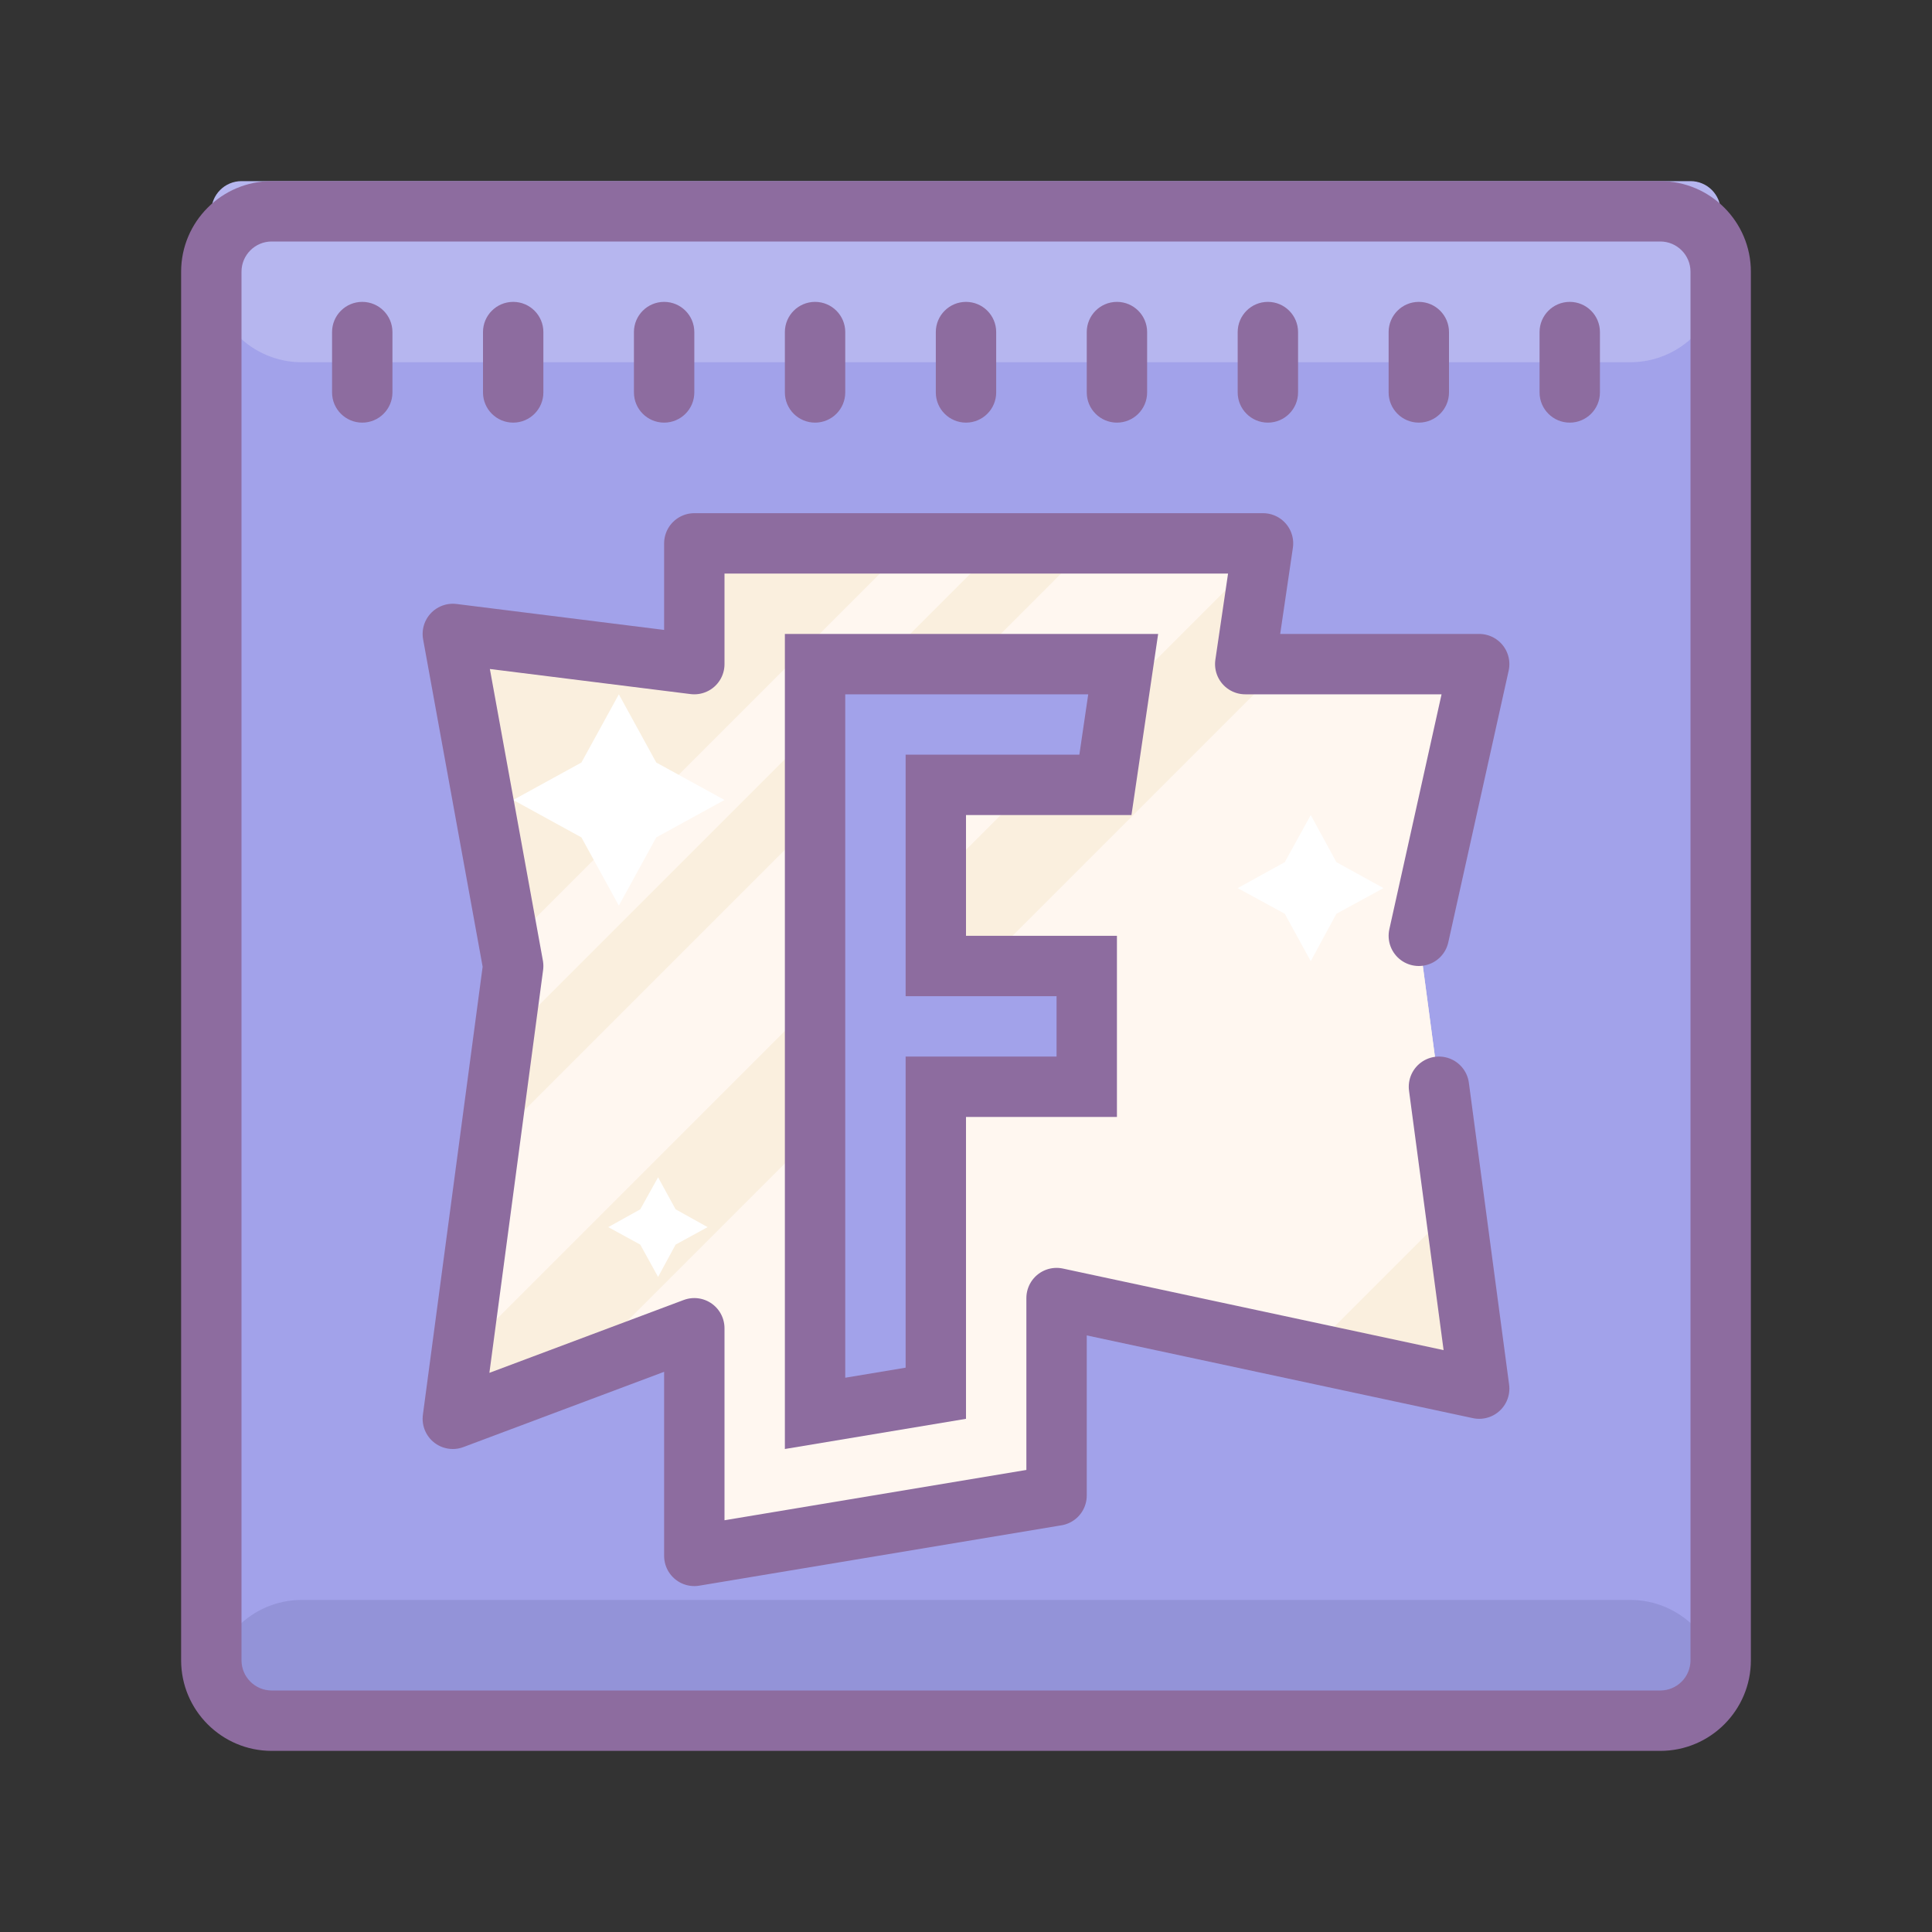 <svg xmlns="http://www.w3.org/2000/svg"  viewBox="0 0 64 64" width="64px" height="64px"><rect x="0" y="0" width="64" height="64" fill="#333333" stroke="none"/><path fill="#a2a2ea" d="M55,57H9c-1.105,0-2-0.895-2-2V9c0-1.105,0.895-2,2-2h46c1.105,0,2,0.895,2,2v46 C57,56.105,56.105,57,55,57z"/><path fill="#9393d8" d="M54,53H10c-1.657,0-3,1.343-3,3v0c0,0.552,0.448,1,1,1h48c0.552,0,1-0.448,1-1v0 C57,54.343,55.657,53,54,53z"/><path fill="#faefde" d="M49 22L41.25 22 41.839 18 23 18 23 22 15 21 17 32 15 47 23 44 23 51.541 35 49.541 35 43 49 46 47 31z"/><path fill="#b6b6ef" d="M54,12H10c-1.657,0-3-1.343-3-3V7c0-0.552,0.448-1,1-1h48c0.552,0,1,0.448,1,1v2 C57,10.657,55.657,12,54,12z"/><path fill="#8d6c9f" d="M55,6H9C7.346,6,6,7.346,6,9v46c0,1.654,1.346,3,3,3h46c1.654,0,3-1.346,3-3V9 C58,7.346,56.654,6,55,6z M56,55c0,0.551-0.449,1-1,1H9c-0.551,0-1-0.449-1-1V9c0-0.551,0.449-1,1-1h46c0.551,0,1,0.449,1,1V55z"/><path fill="#8d6c9f" d="M32 10c-.552 0-1 .448-1 1v2c0 .552.448 1 1 1 .552 0 1-.448 1-1v-2C33 10.448 32.552 10 32 10zM27 10c-.552 0-1 .448-1 1v2c0 .552.448 1 1 1s1-.448 1-1v-2C28 10.448 27.552 10 27 10zM42 10c-.552 0-1 .448-1 1v2c0 .552.448 1 1 1s1-.448 1-1v-2C43 10.448 42.552 10 42 10zM37 10c-.552 0-1 .448-1 1v2c0 .552.448 1 1 1s1-.448 1-1v-2C38 10.448 37.552 10 37 10zM52 10c-.552 0-1 .448-1 1v2c0 .552.448 1 1 1s1-.448 1-1v-2C53 10.448 52.552 10 52 10zM47 10c-.552 0-1 .448-1 1v2c0 .552.448 1 1 1s1-.448 1-1v-2C48 10.448 47.552 10 47 10zM12 10c-.552 0-1 .448-1 1v2c0 .552.448 1 1 1s1-.448 1-1v-2C13 10.448 12.552 10 12 10zM17 10c-.552 0-1 .448-1 1v2c0 .552.448 1 1 1 .552 0 1-.448 1-1v-2C18 10.448 17.552 10 17 10zM22 10c-.552 0-1 .448-1 1v2c0 .552.448 1 1 1s1-.448 1-1v-2C23 10.448 22.552 10 22 10z"/><path fill="#fff7f0" d="M15.977 39.673L15.285 44.865 40.999 19.151 41.785 18.362 41.839 18 41 18 36.15 18 16.208 37.942zM17 32L16.669 34.481 33.15 18 30.15 18 16.869 31.281zM48.194 39.956L47 31 49 22 42.54 22 19.064 45.476 23 44 23 44.786 23 47.786 23 50 23 51.541 35 49.541 35 43 43.359 44.791z"/><path fill="#fff" d="M20.5 23L21.74 25.26 24 26.5 21.74 27.74 20.5 30 19.26 27.74 17 26.5 19.26 25.26zM43.42 27L44.27 28.56 45.83 29.42 44.27 30.27 43.42 31.84 42.56 30.27 41 29.42 42.56 28.56zM21.8 39L22.38 40.06 23.44 40.65 22.38 41.23 21.8 42.3 21.21 41.23 20.15 40.65 21.21 40.06z"/><g><path fill="#a2a2ea" d="M27 22L37.206 22 36.618 26 31 26 31 32 36 32 36 36 31 36 31 46.153 27 46.819z"/><path fill="#8d6c9f" d="M36.049,23l-0.294,2H32h-2v2v4v2h2h3v2h-3h-2v2v8.306l-2,0.333V23H36.049 M38.365,21h0.005H38.365z M38.365,21H26v27l6-1V37h5v-6h-5v-4h5.481L38.365,21L38.365,21z"/></g><path fill="none" stroke="#8d6c9f" stroke-linecap="round" stroke-linejoin="round" stroke-miterlimit="10" stroke-width="2" d="M47 31L49 22 41.25 22 41.839 18 23 18 23 22 15 21 17 32 15 47 23 44 23 51.541 35 49.541 35 43 49 46 47.667 36"/></svg>